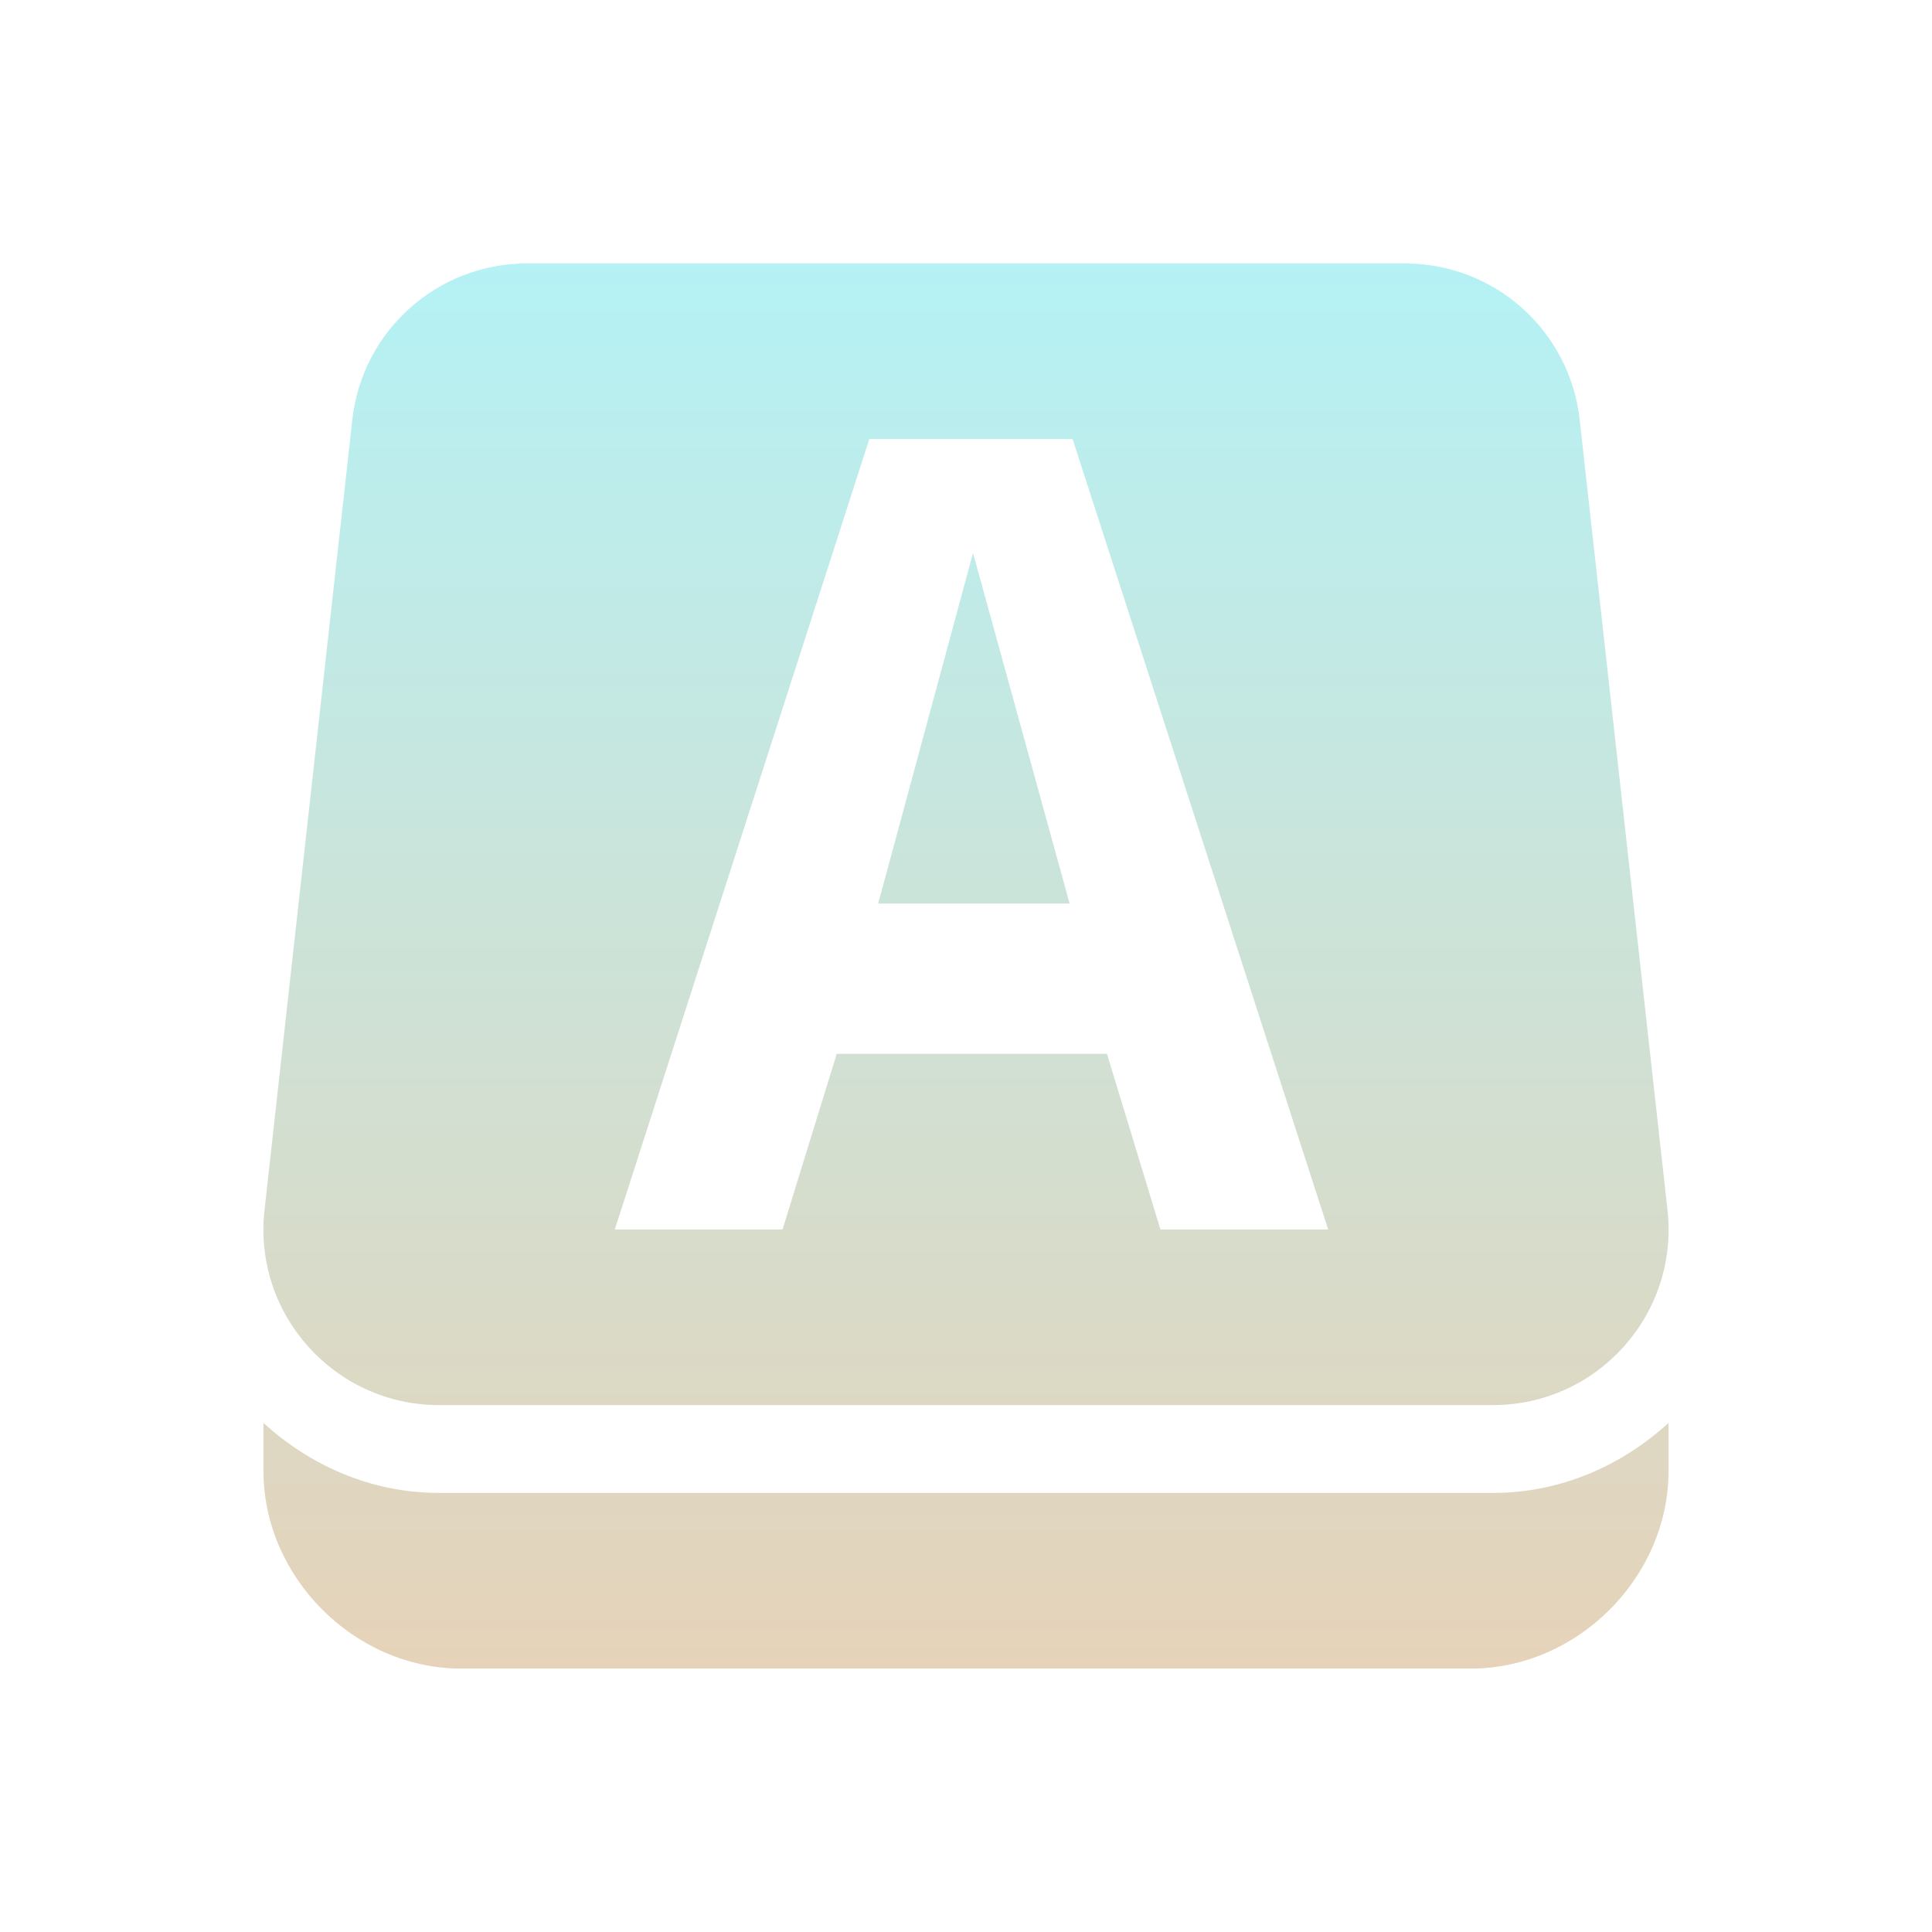<svg xmlns="http://www.w3.org/2000/svg" width="22" height="22" version="1.1">
 <defs>
  <style id="current-color-scheme" type="text/css">
    .ColorScheme-Text { color: #d3dae3; } .ColorScheme-Highlight { color:#5294e2; }
  </style>
  <linearGradient id="aurora" x1="0%" x2="0%" y1="0%" y2="100%">
    <stop offset="0%" style="stop-color:#09D4DF; stop-opacity:1"/>
    <stop offset="100%" style="stop-color:#ad6c16; stop-opacity:1"/>
  </linearGradient>
 </defs>
 <g>
  <path fill="url(#aurora)" class="ColorScheme-Text" fill-rule="evenodd" opacity="0.3" d="m 3,16.203 0,0.547 c 0,1.212 1.038,2.25 2.25,2.25 l 11.5,0 c 1.212,0 2.25,-1.038 2.25,-2.25 l 0,-0.547 c -0.532,0.485 -1.225,0.797 -2,0.797 L 5,17 c -0.775,0 -1.468,-0.312 -2,-0.797 z M 11.08,6.297 10,10.289 l 2.18,0 z M 9.899,5 l 2.315,0 2.91,9 -1.91,0 -0.609,-2 -3.077,0 -0.617,2 -1.91,0 z M 6,3 c -1.019,-1.709e-4 -1.876,0.766 -1.988,1.779 l -1,9 c -0.132,1.185 0.796,2.221 1.988,2.221 l 12,0 c 1.192,1.4e-5 2.12,-1.036 1.988,-2.221 l -1,-9 C 17.876,3.766 17.02,3 16,3 Z"/>
 </g>
</svg>
